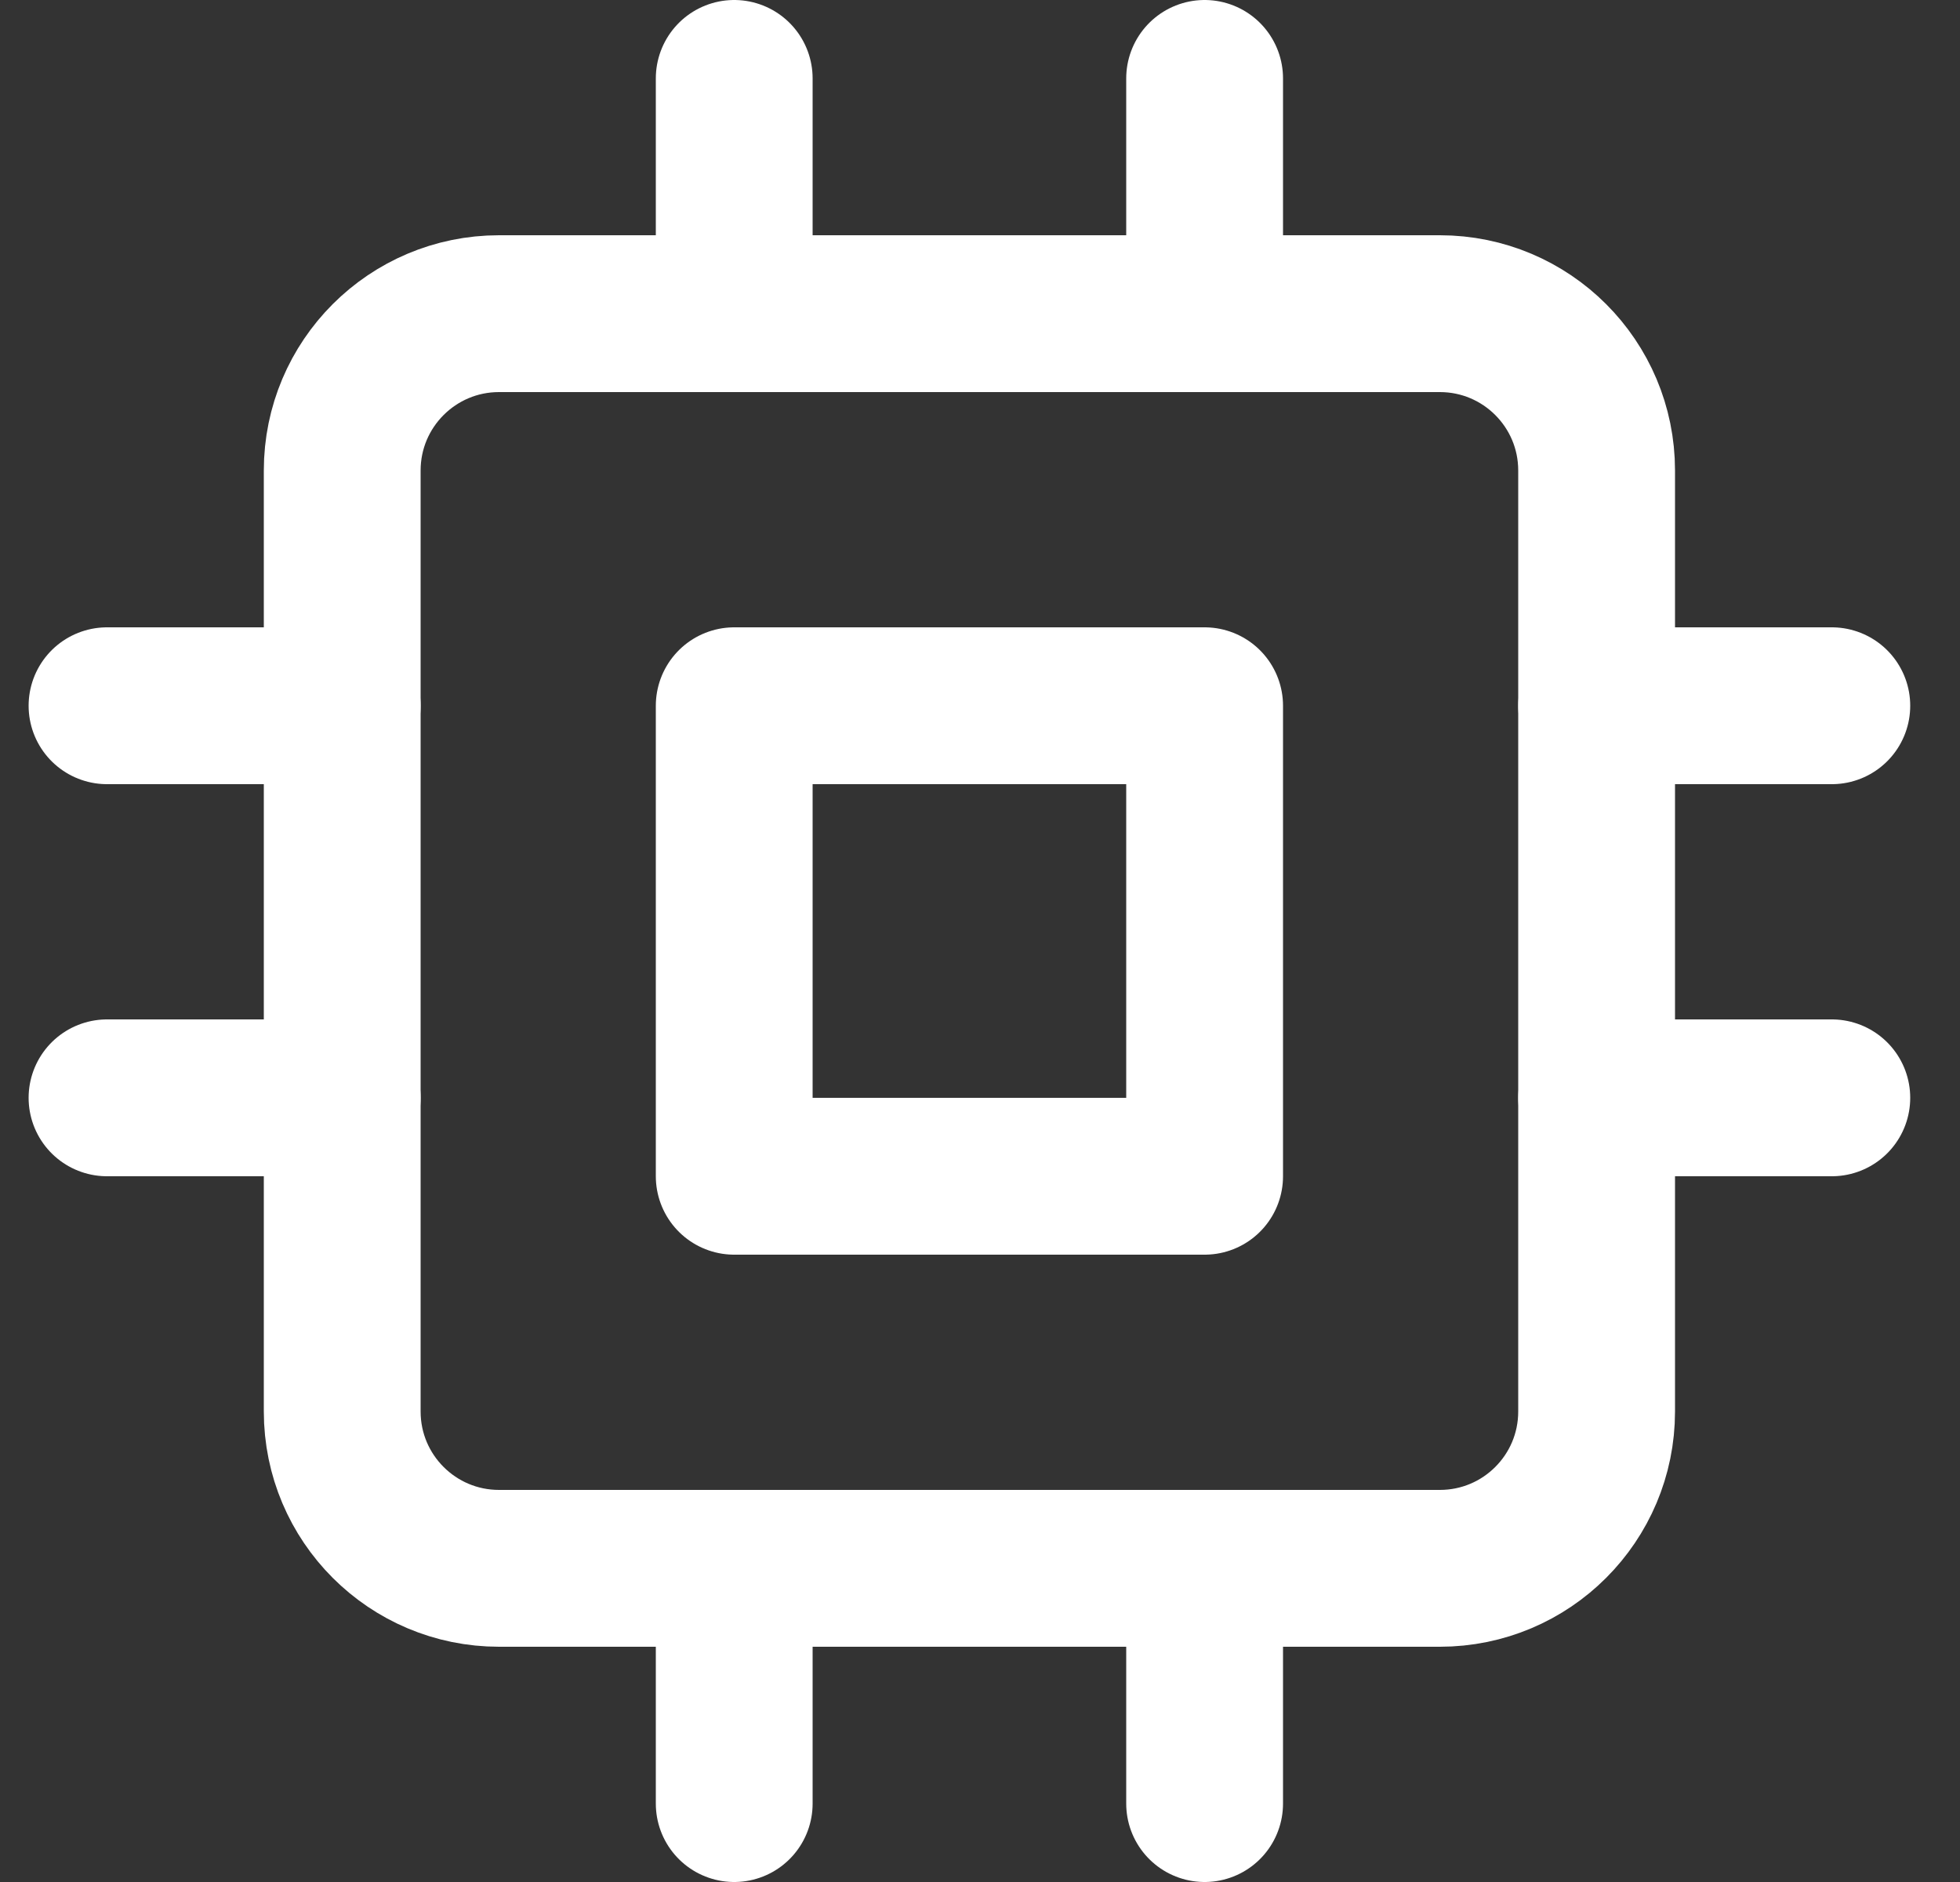 <svg width="25" height="24" viewBox="0 0 25 24" fill="none" xmlns="http://www.w3.org/2000/svg">
<rect x="0" y="0" width="25" height="24" fill="#333333" stroke="none"/>
<g clip-path="url(#clip0_504_1093)">
<g clip-path="url(#clip1_504_1093)">
<path d="M18.365 4H6.365C5.261 4 4.365 4.895 4.365 6V18C4.365 19.105 5.261 20 6.365 20H18.365C19.47 20 20.365 19.105 20.365 18V6C20.365 4.895 19.47 4 18.365 4Z" stroke="white" stroke-width="2" stroke-linecap="round" stroke-linejoin="round"/>
<path d="M15.365 9H9.365V15H15.365V9Z" stroke="white" stroke-width="2" stroke-linecap="round" stroke-linejoin="round"/>
<path d="M9.365 1V4" stroke="white" stroke-width="2" stroke-linecap="round" stroke-linejoin="round"/>
<path d="M15.365 1V4" stroke="white" stroke-width="2" stroke-linecap="round" stroke-linejoin="round"/>
<path d="M9.365 20V23" stroke="white" stroke-width="2" stroke-linecap="round" stroke-linejoin="round"/>
<path d="M15.365 20V23" stroke="white" stroke-width="2" stroke-linecap="round" stroke-linejoin="round"/>
<path d="M20.365 9H23.365" stroke="white" stroke-width="2" stroke-linecap="round" stroke-linejoin="round"/>
<path d="M20.365 14H23.365" stroke="white" stroke-width="2" stroke-linecap="round" stroke-linejoin="round"/>
<path d="M1.365 9H4.365" stroke="white" stroke-width="2" stroke-linecap="round" stroke-linejoin="round"/>
<path d="M1.365 14H4.365" stroke="white" stroke-width="2" stroke-linecap="round" stroke-linejoin="round"/>
</g>
</g>
<defs>
<clipPath id="clip0_504_1093">
<rect width="24" height="24" fill="white" transform="translate(0.365)"/>
</clipPath>
<clipPath id="clip1_504_1093">
<rect width="24" height="24" fill="white" transform="translate(0.365)"/>
</clipPath>
</defs>
</svg>
